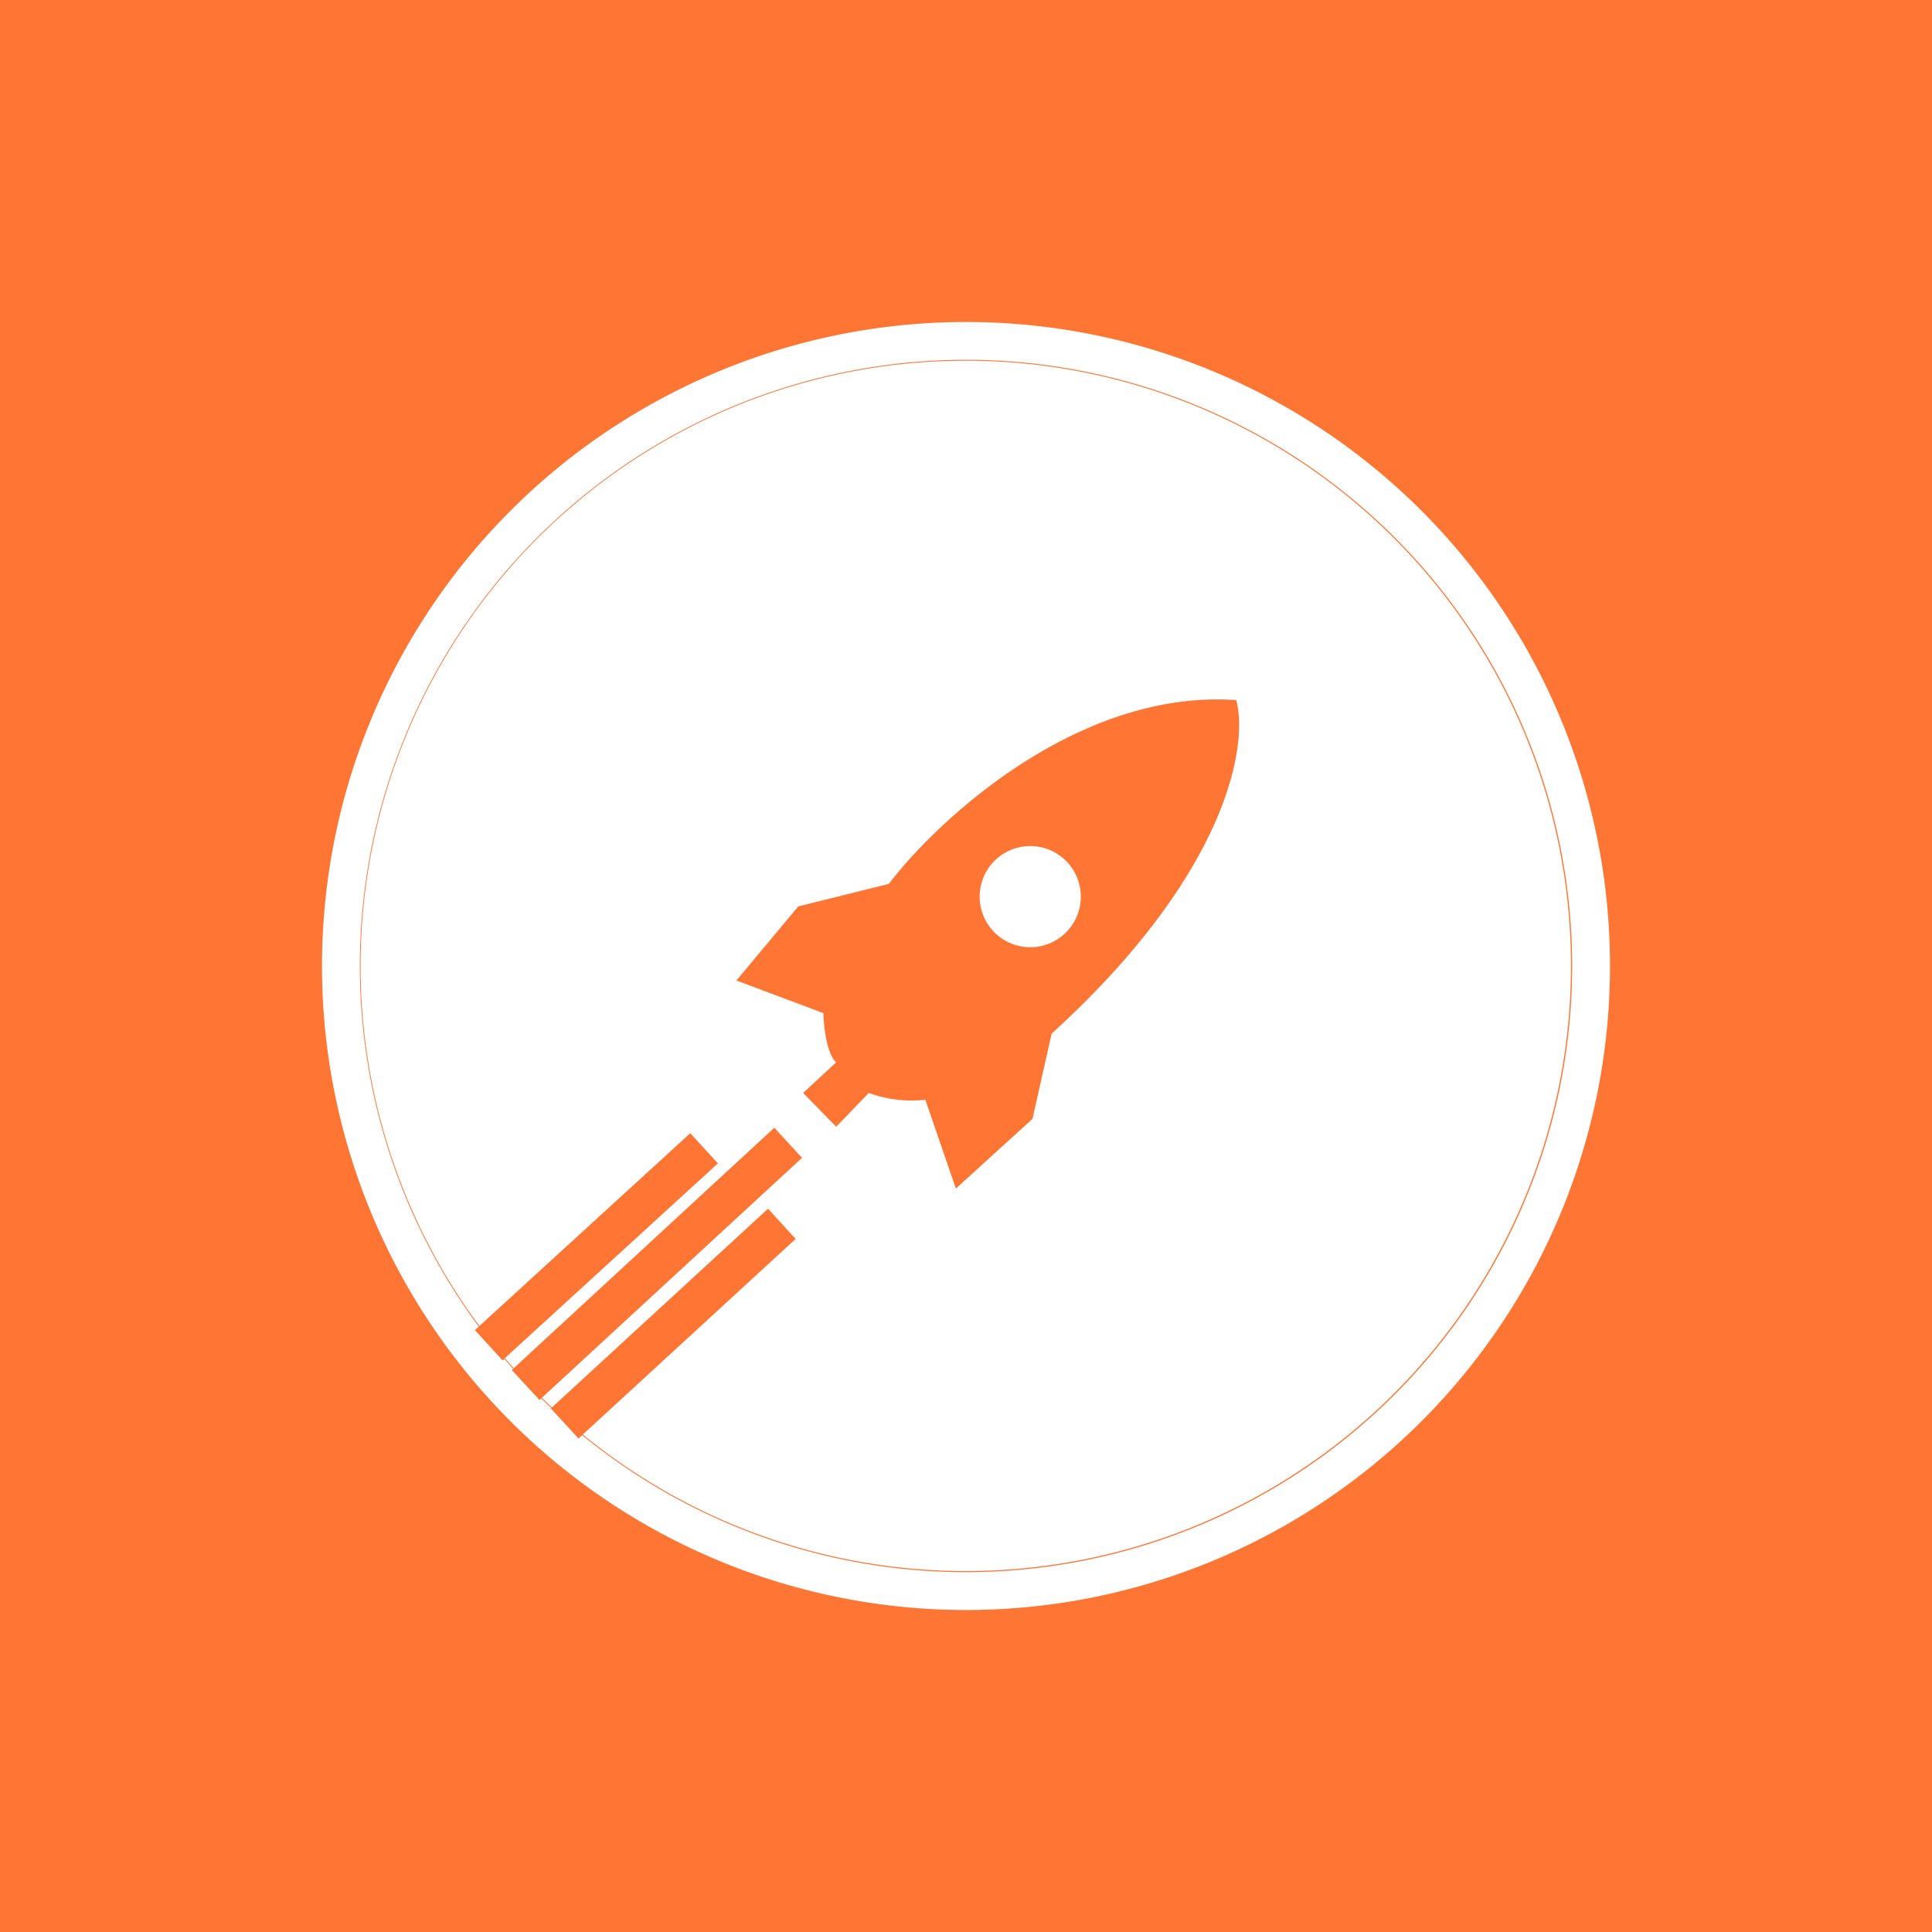 <svg xmlns="http://www.w3.org/2000/svg" width="24" height="24" fill="none" viewBox="0 0 24 24">
    <rect x="0" y="0" width="24" height="24" fill="#333333" stroke="none"/>
    <g clip-path="url(#RPL__a)">
        <path fill="#FF7534" d="M24 0H0v24h24z"/>
        <path fill="#fff" fill-rule="evenodd" d="M20 12a8 8 0 1 1-16 0 8 8 0 0 1 16 0m-.47 0a7.53 7.53 0 0 1-12.298 5.828l-.045.042-.344-.374.005-.005-.124-.119-.021.02-.345-.373.016-.015-.11-.125-.021.02-.343-.375.048-.044A7.53 7.53 0 1 1 19.53 12M5.955 16.472A7.518 7.518 0 1 1 7.24 17.82l2.644-2.43-.343-.375-2.685 2.469-.125-.12 3.232-2.981-.344-.374-3.238 2.988-.109-.126 2.646-2.419-.343-.375zm3.193-4.292.768-.92 1.125-.28c.627-.82 2.369-2.421 4.316-2.283.151.548-.096 2.144-2.293 4.143l-.238 1.059-.952.866-.379-1.104a1.54 1.54 0 0 1-.703-.084l-.404.42-.411-.42.41-.38c-.047-.035-.144-.205-.159-.612zm4.095-.598a.628.628 0 1 1-.89-.887.628.628 0 0 1 .89.887" clip-rule="evenodd"/>
    </g>
    <defs>
        <clipPath id="RPL__a">
            <path fill="#fff" d="M0 0h24v24H0z"/>
        </clipPath>
    </defs>
</svg>
